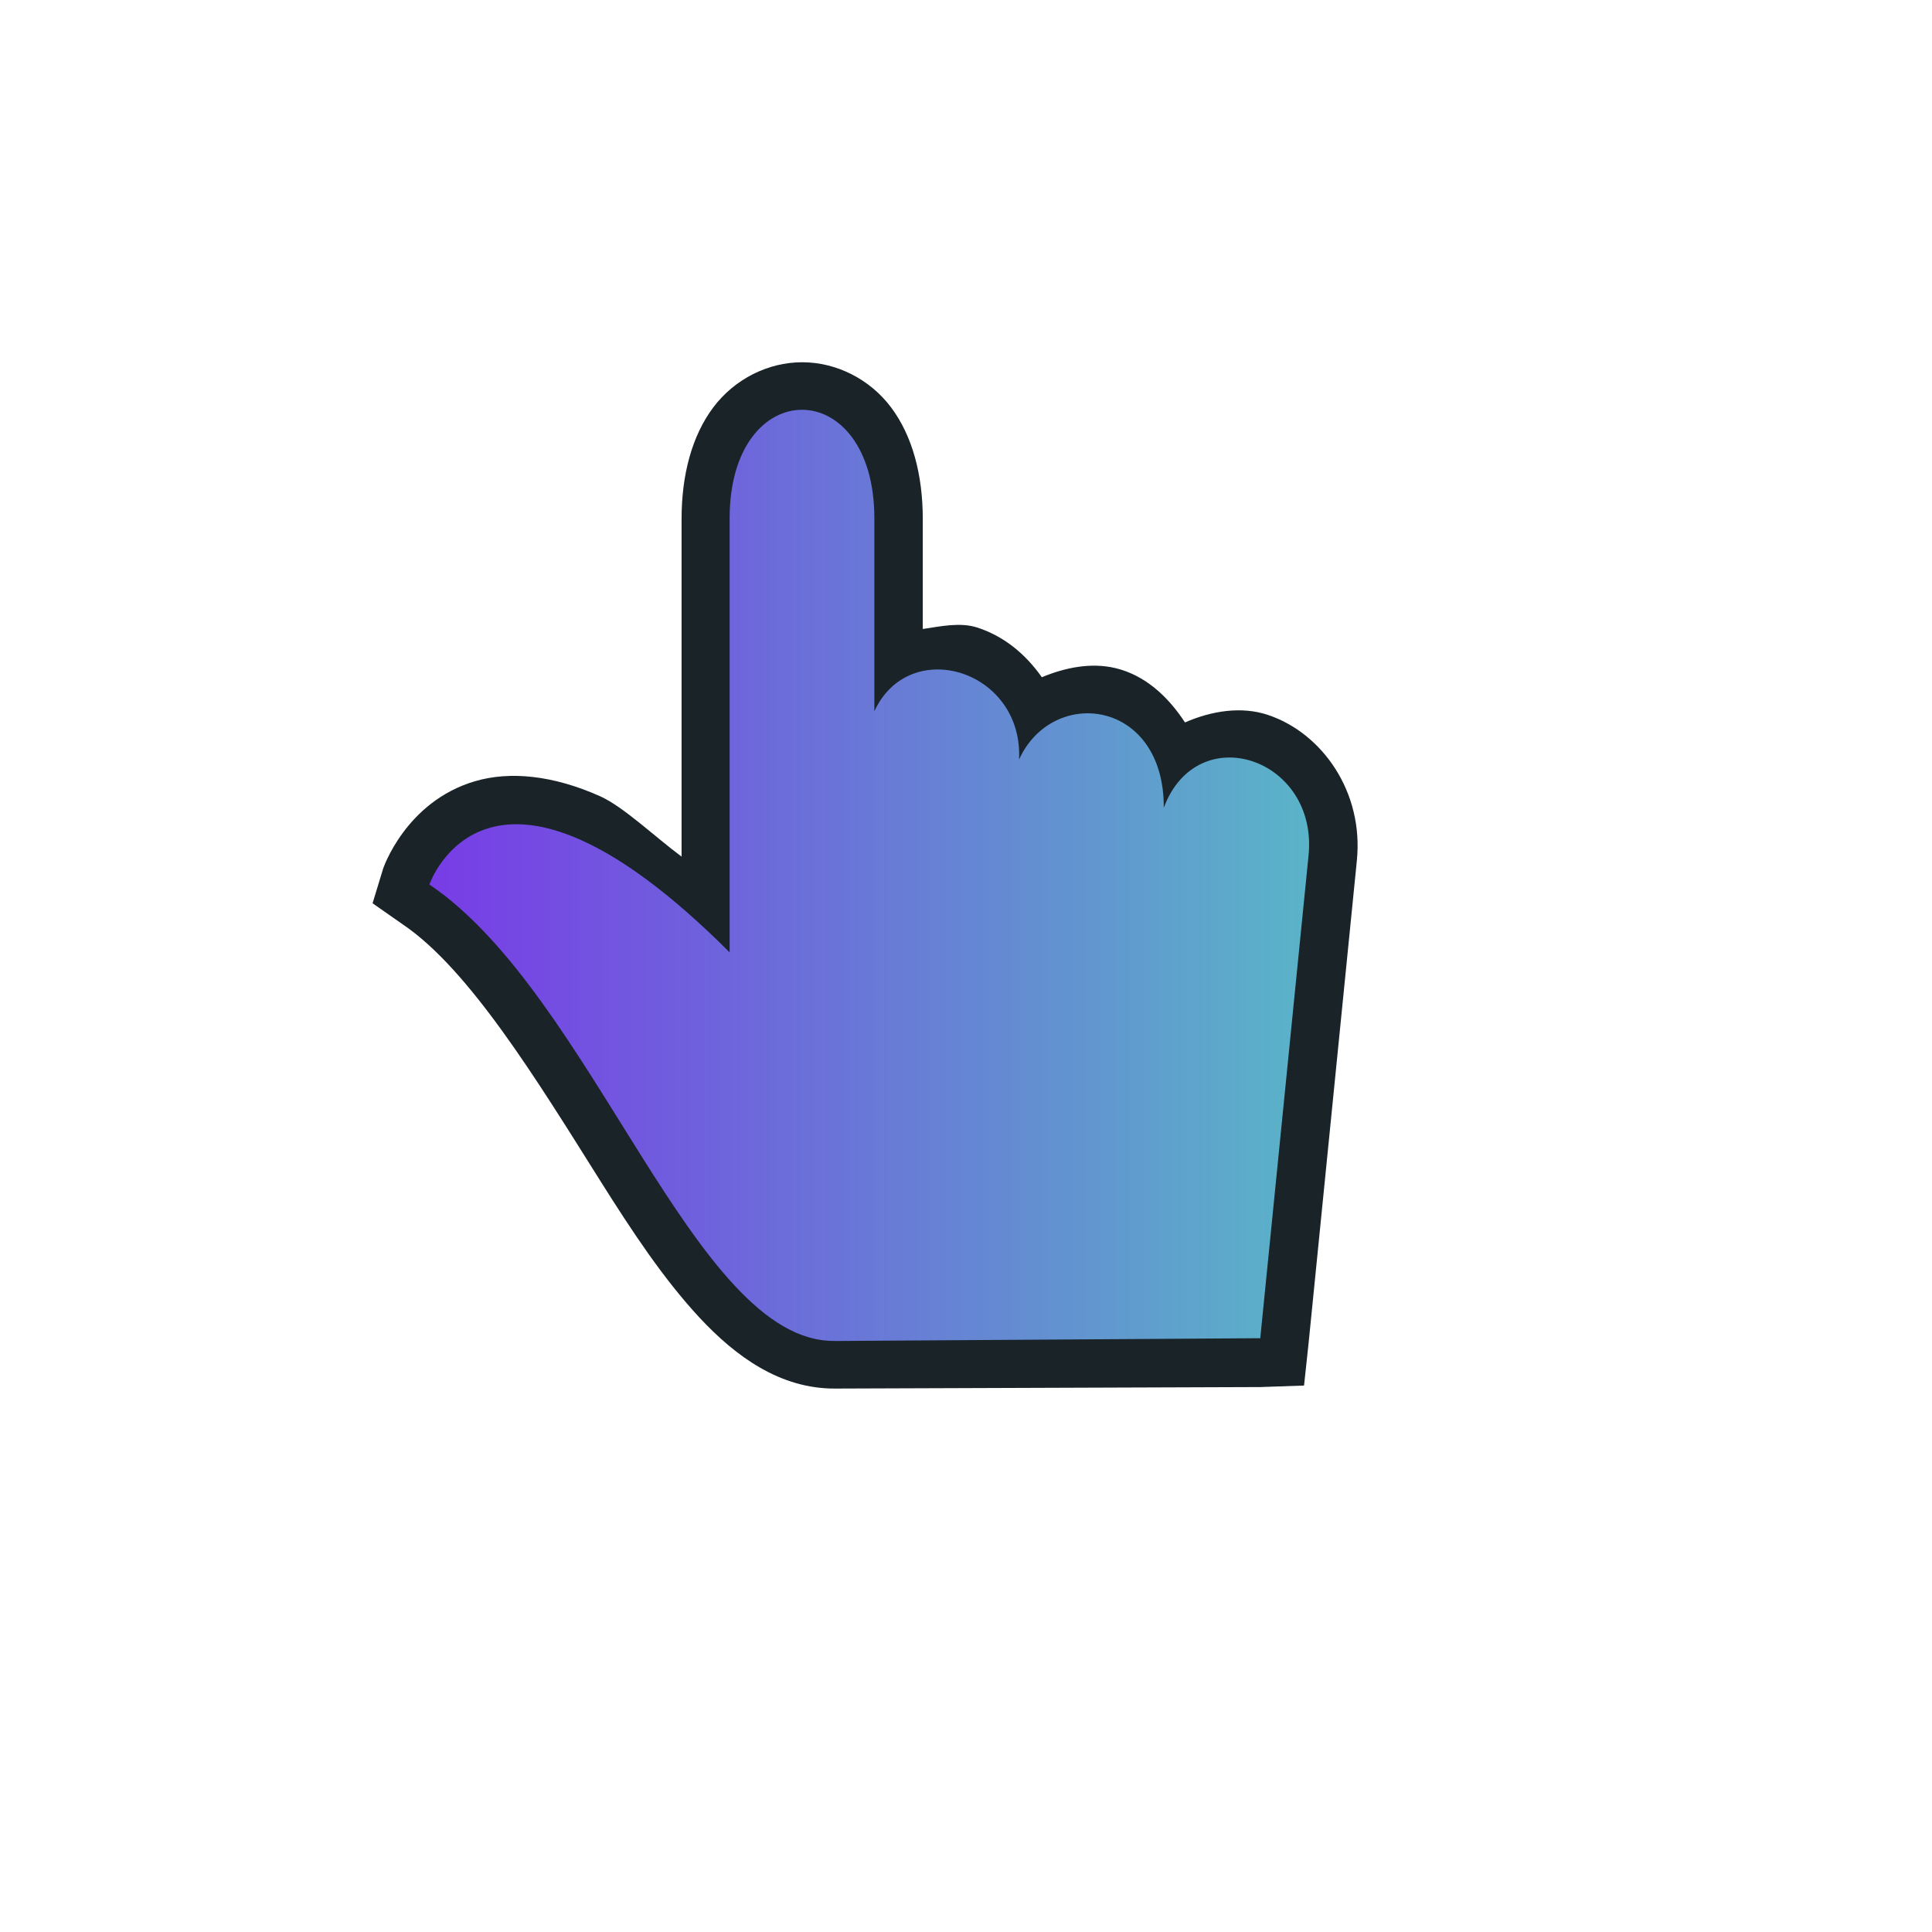 <?xml version="1.0" encoding="UTF-8" standalone="no"?>
<svg
   xmlns:dc="http://purl.org/dc/elements/1.1/"
   xmlns:cc="http://creativecommons.org/ns#"
   xmlns:rdf="http://www.w3.org/1999/02/22-rdf-syntax-ns#"
   xmlns:svg="http://www.w3.org/2000/svg"
   xmlns="http://www.w3.org/2000/svg"
   xmlns:xlink="http://www.w3.org/1999/xlink"
   xmlns:sodipodi="http://sodipodi.sourceforge.net/DTD/sodipodi-0.dtd"
   xmlns:inkscape="http://www.inkscape.org/namespaces/inkscape"
   width="32"
   height="32"
   version="1.1"
   viewBox="0 0 32 32"
   id="svg19"
   sodipodi:docname="pointer.svg"
   inkscape:version="1.0.2 (e86c870879, 2021-01-15)">
  <sodipodi:namedview
     pagecolor="#ffffff"
     bordercolor="#666666"
     borderopacity="1"
     objecttolerance="10"
     gridtolerance="10"
     guidetolerance="10"
     inkscape:pageopacity="0"
     inkscape:pageshadow="2"
     inkscape:window-width="1920"
     inkscape:window-height="936"
     id="namedview21"
     showgrid="true"
     inkscape:zoom="24.21875"
     inkscape:cx="16"
     inkscape:cy="16"
     inkscape:window-x="0"
     inkscape:window-y="38"
     inkscape:window-maximized="1"
     inkscape:current-layer="svg19">
    <inkscape:grid
       type="xygrid"
       id="grid846" />
  </sodipodi:namedview>
  <defs
     id="defs7">
    <linearGradient
       inkscape:collect="always"
       id="linearGradient852">
      <stop
         style="stop-color:#783ce6;stop-opacity:1"
         offset="0"
         id="stop848" />
      <stop
         style="stop-color:#5ab4c8;stop-opacity:1"
         offset="1"
         id="stop850" />
    </linearGradient>
    <filter
       id="filter907"
       x="-.15"
       y="-.144"
       width="1.3"
       height="1.288"
       color-interpolation-filters="sRGB">
      <feGaussianBlur
         stdDeviation="1.02"
         id="feGaussianBlur4" />
    </filter>
    <linearGradient
       inkscape:collect="always"
       xlink:href="#linearGradient852"
       id="linearGradient854"
       x1="35.527"
       y1="17.965"
       x2="50.096"
       y2="17.965"
       gradientUnits="userSpaceOnUse" />
  </defs>
  <g
     transform="translate(-28.413 -3.465)"
     stroke-width=".799"
     id="g15">
    <path
       d="m41.699 9.465c-0.566 0-1.12 0.279-1.473 0.749-0.352 0.47-0.524 1.115-0.524 1.847v5.592c-0.442-0.327-0.961-0.825-1.348-0.999-0.782-0.35-1.496-0.419-2.072-0.25-1.152 0.338-1.523 1.448-1.523 1.448l-0.175 0.574 0.499 0.349c1.099 0.742 2.213 2.562 3.27 4.244 0.529 0.841 1.05 1.629 1.648 2.272 0.598 0.642 1.335 1.179 2.247 1.173l7.04-0.025 0.724-0.025 0.075-0.699 0.799-7.988c0.119-1.146-0.576-2.122-1.473-2.421-0.433-0.145-0.929-0.07-1.373 0.125-0.291-0.446-0.673-0.784-1.148-0.899-0.405-0.098-0.837-0.011-1.223 0.15-0.278-0.396-0.64-0.685-1.073-0.824-0.279-0.089-0.597-0.02-0.899 0.025v-1.822c0-0.732-0.172-1.377-0.524-1.847-0.352-0.47-0.907-0.749-1.473-0.749z"
       id="path11"
       style="fill:#192328;fill-opacity:1" />
    <path
       style="color:#000000;font-style:normal;font-variant:normal;font-weight:normal;font-stretch:normal;font-size:medium;line-height:normal;font-family:sans-serif;font-variant-ligatures:normal;font-variant-position:normal;font-variant-caps:normal;font-variant-numeric:normal;font-variant-alternates:normal;font-variant-east-asian:normal;font-feature-settings:normal;font-variation-settings:normal;text-indent:0;text-align:start;text-decoration:none;text-decoration-line:none;text-decoration-style:solid;text-decoration-color:#000000;letter-spacing:normal;word-spacing:normal;text-transform:none;writing-mode:lr-tb;direction:ltr;text-orientation:mixed;dominant-baseline:auto;baseline-shift:baseline;text-anchor:start;white-space:normal;shape-padding:0;shape-margin:0;inline-size:0;clip-rule:nonzero;display:inline;overflow:visible;visibility:visible;isolation:auto;mix-blend-mode:normal;color-interpolation:sRGB;color-interpolation-filters:linearRGB;solid-color:#000000;solid-opacity:1;vector-effect:none;fill:url(#linearGradient854);fill-opacity:1;fill-rule:nonzero;stroke-width:0.799;stroke-linecap:butt;stroke-linejoin:miter;stroke-miterlimit:4;stroke-dasharray:none;stroke-dashoffset:0;stroke-opacity:1;color-rendering:auto;image-rendering:auto;shape-rendering:auto;text-rendering:auto;enable-background:accumulate;stop-color:#000000;stop-opacity:1;stroke:none;opacity:1"
       d="m 42.231,25.676 7.056,-0.046 0.799,-7.988 c 0.168,-1.619 -1.839,-2.293 -2.397,-0.799 0.007,-1.796 -1.84,-2.02 -2.397,-0.799 0.07,-1.483 -1.815,-2.058 -2.397,-0.799 v -3.195 c 0,-2.397 -2.397,-2.397 -2.397,0 v 7.189 c -3.994,-3.994 -4.973,-1.124 -4.973,-1.124 2.714,1.833 4.374,7.575 6.704,7.56 z"
       id="path13" />
  </g>
  <rect
     x="4"
     y="4"
     width="24"
     height="24"
     fill="none"
     opacity=".2"
     id="rect17" />
</svg>
